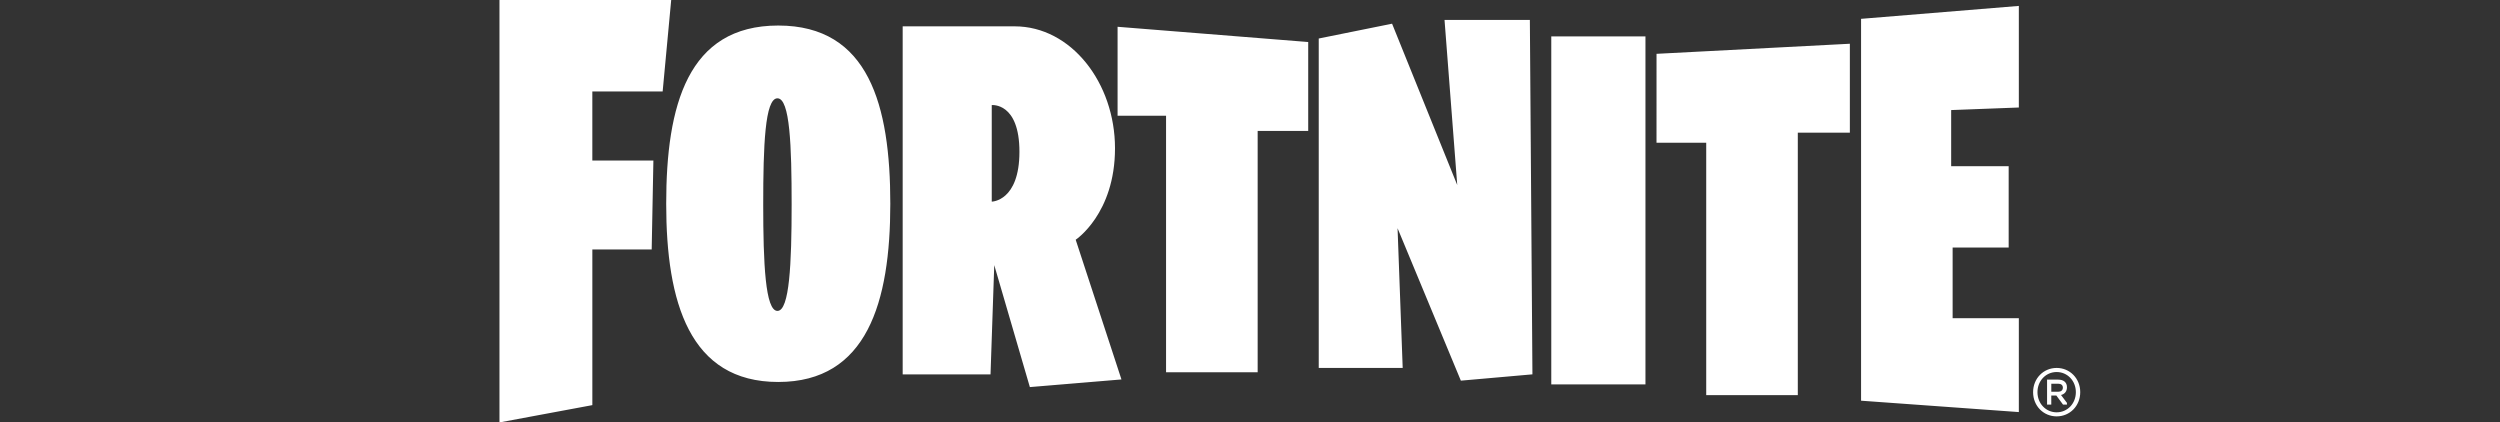 <svg width="941" height="159" viewBox="0 0 941 159" fill="none" xmlns="http://www.w3.org/2000/svg">
<rect x="0" y="0" width="941" height="159" fill="#333333" stroke="none"/>
<path d="M543.719 7.491L548.507 69.647L523.977 8.919L496.371 14.498V138.494H527.973L526.041 85.9L549.867 143.278L576.807 140.905L575.841 7.491H543.719ZM700.507 150.821L759.888 155.104V119.766H734.97V93.159H756.062V62.548H734.418V41.431L759.888 40.466V2.227L700.507 7.088V150.821ZM249.422 34.428L252.639 0H188V159L222.96 152.49V93.887H245.295L245.937 60.416H222.954V34.428H249.422ZM292.934 9.611C258.841 9.611 250.757 39.645 250.757 76.694C250.757 113.742 259.505 143.774 292.934 143.774C326.363 143.774 335.11 113.738 335.11 76.694C335.11 39.649 327.032 9.611 292.934 9.611ZM292.631 117.027C288.069 117.027 287.276 99.112 287.276 77.012C287.276 54.912 287.92 37.005 292.631 37.005C297.341 37.005 297.972 54.912 297.972 77.012C297.972 99.112 297.175 117.027 292.631 117.027ZM419.687 55.828C419.687 31.191 403.182 9.914 381.907 9.914H339.769V140.915H372.833L374.235 99.792L387.638 145.697L422.117 142.823L404.889 90.234C404.889 90.234 419.687 80.453 419.687 55.828ZM373.293 75.895V39.556C373.293 39.556 383.715 38.451 383.715 57.111C383.715 75.772 373.293 75.895 373.293 75.895ZM420.657 43.557H438.904V140.114H473.384V49.286H492.41V15.817L420.657 10.082V43.557ZM623.51 53.728H642.221V148.73H676.693V49.935H696.287V16.466L623.518 20.259L623.51 53.728ZM583.901 144.698H619.351V13.697H583.901V144.698ZM774.129 138.492C769.186 138.492 765.257 142.416 765.257 147.615C765.257 152.814 769.186 156.726 774.129 156.726C779.071 156.726 783 152.81 783 147.613C783 142.416 779.069 138.49 774.129 138.49V138.492ZM774.129 155.199C770.09 155.199 766.903 151.91 766.903 147.615C766.903 143.32 770.09 140.029 774.129 140.029C778.167 140.029 781.352 143.318 781.352 147.615C781.352 151.912 778.167 155.197 774.129 155.197V155.199ZM778.006 145.758C778.006 143.954 776.784 142.892 774.712 142.892H770.515V152.282H772.102V148.885H774.013L776.511 152.28H777.998V151.643L775.767 148.677C777.102 148.355 778.006 147.348 778.006 145.756V145.758ZM774.712 147.455H772.109V144.431H774.712C775.721 144.431 776.465 144.908 776.465 145.916C776.465 146.925 775.721 147.453 774.712 147.453V147.455Z" fill="white"/>
</svg>
